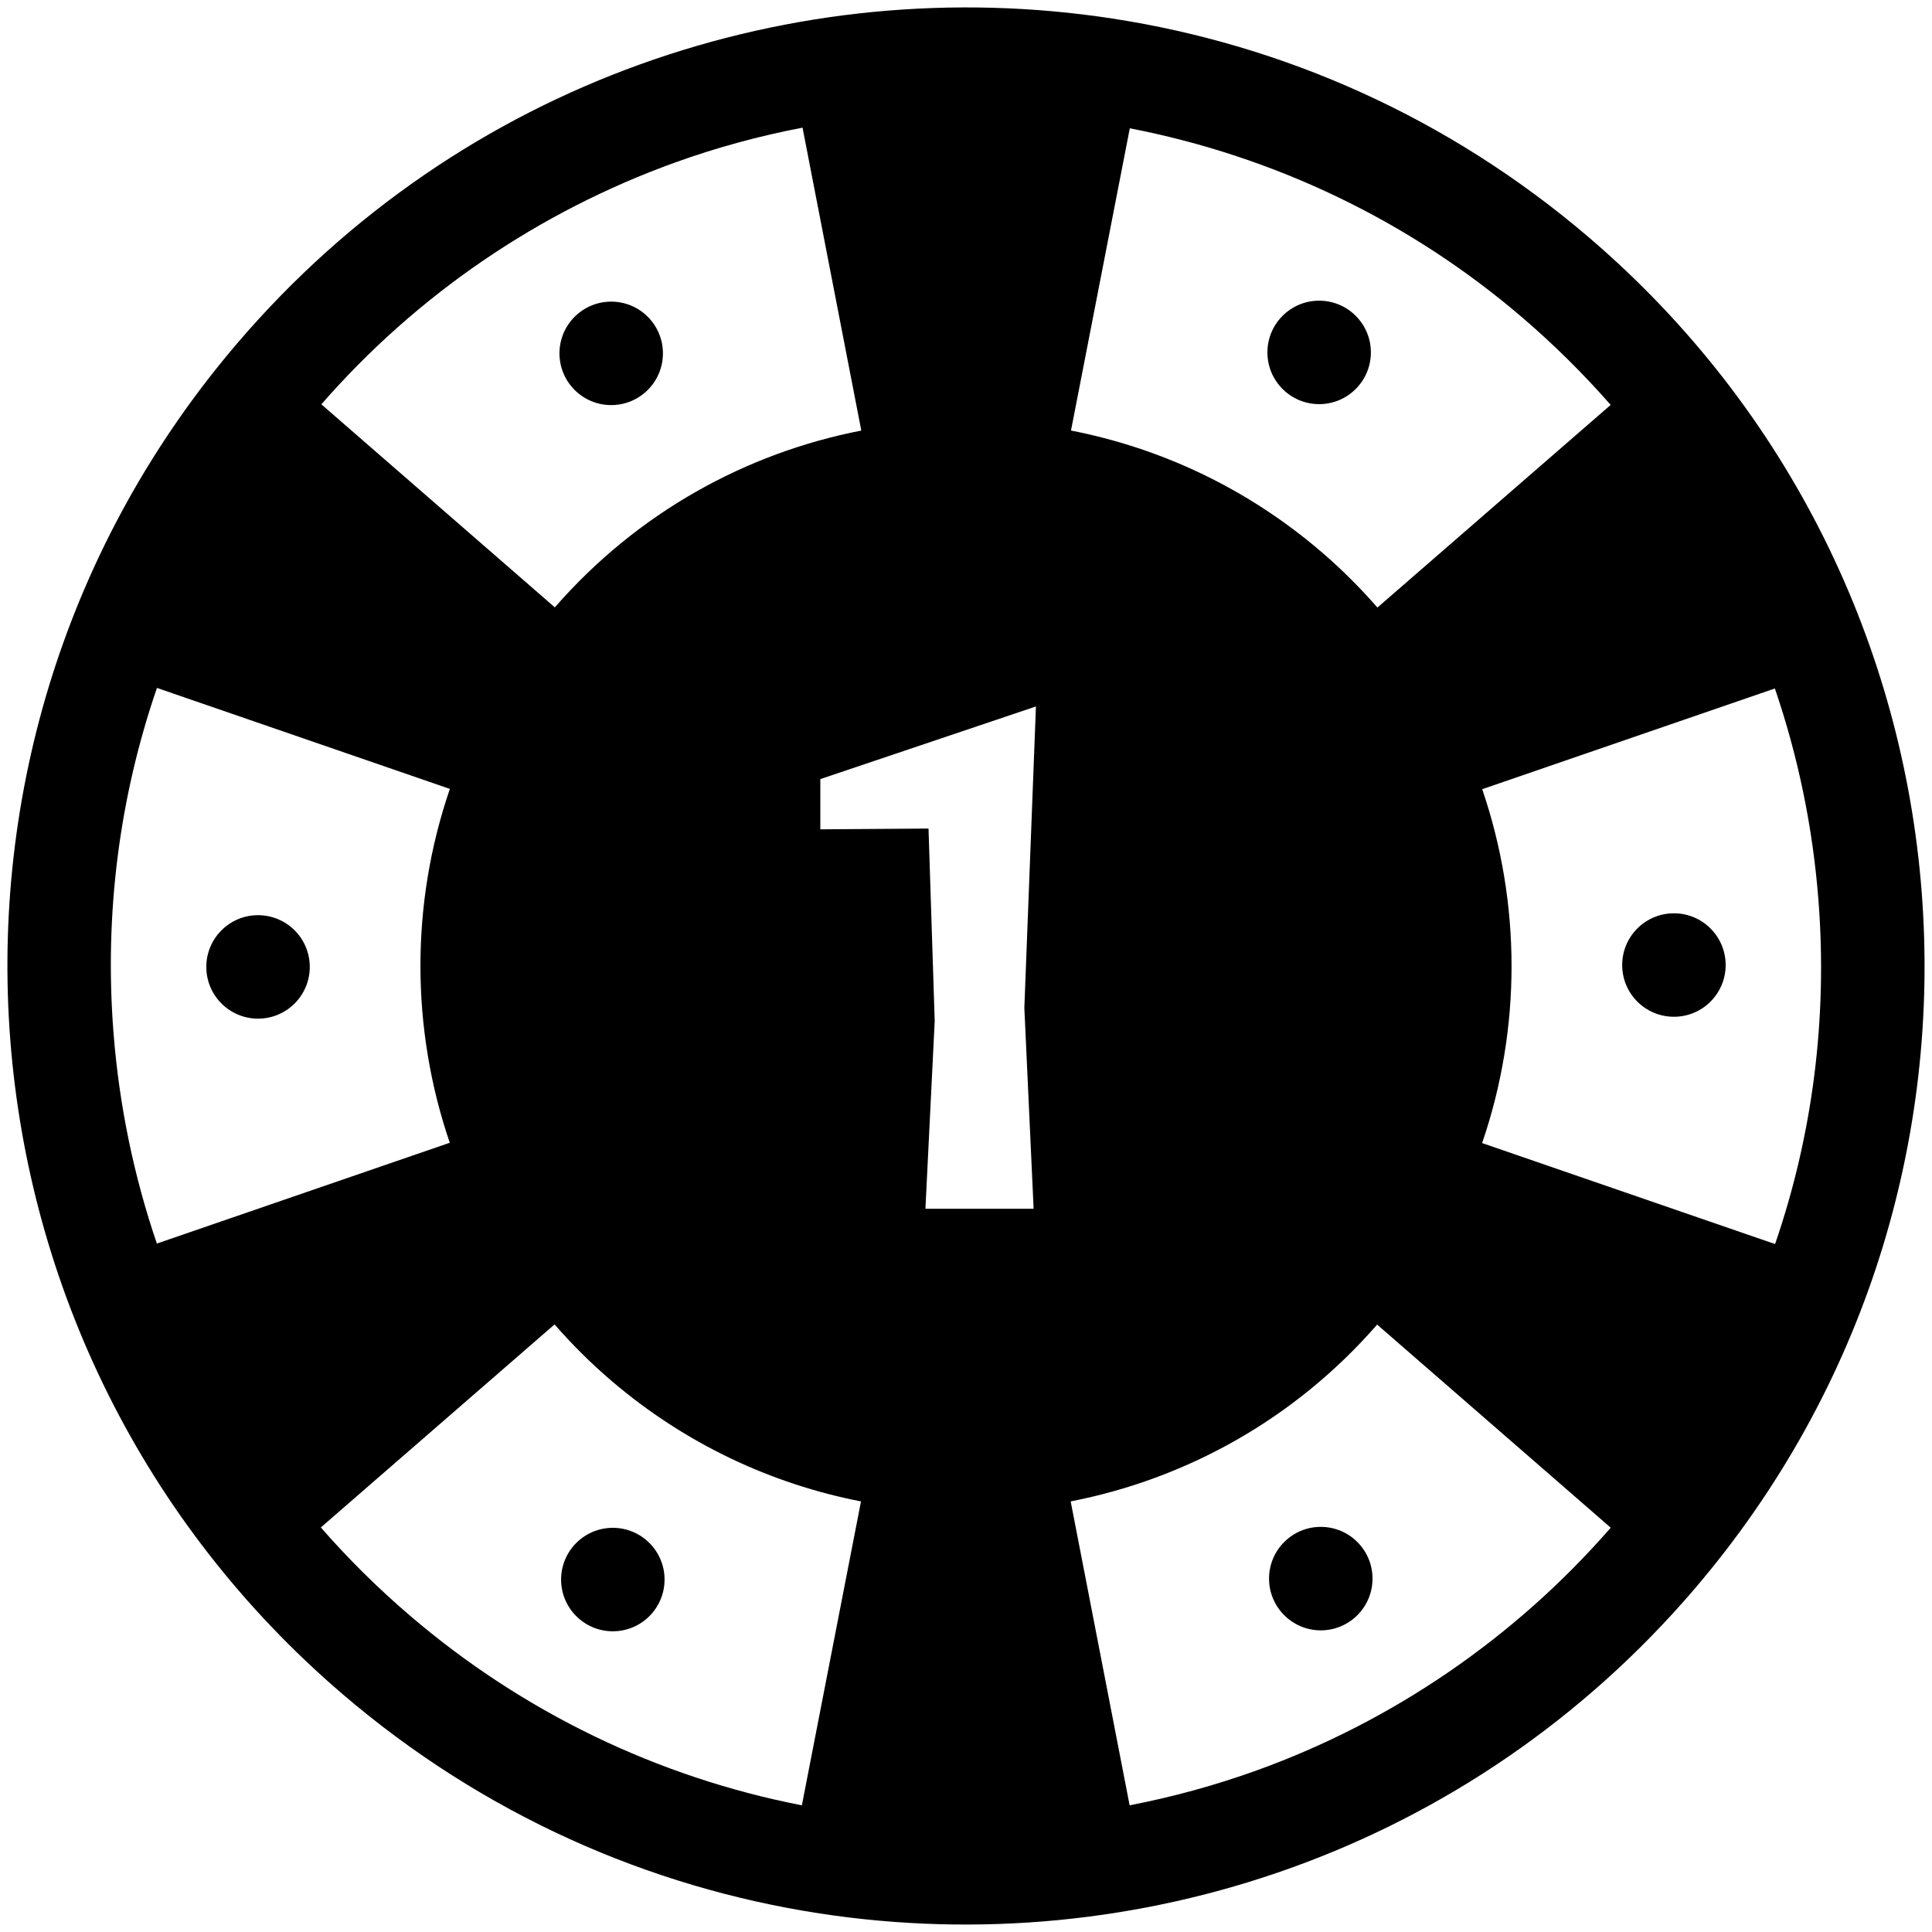 <svg xmlns="http://www.w3.org/2000/svg" xmlns:xlink="http://www.w3.org/1999/xlink" version="1.1" width="1000" height="1000" viewBox="0 0 1000 1000" xml:space="preserve">
<desc>Created with Fabric.js 3.5.0</desc>
<defs>
</defs>
<rect x="0" y="0" width="100%" height="100%" fill="#ffffff"/>
<g transform="matrix(3.347 0 0 3.347 499.995 499.995)" id="457001">
<g style="" vector-effect="non-scaling-stroke">
		<g transform="matrix(1 0 0 1 -0 0)" id="Capa_1">
<path style="stroke: none; stroke-width: 1; stroke-dasharray: none; stroke-linecap: butt; stroke-dashoffset: 0; stroke-linejoin: miter; stroke-miterlimit: 4; is-custom-font: none; font-file-url: none; fill: rgb(0,0,0); fill-rule: nonzero; opacity: 1;" transform=" translate(-148.238, -148.239)" d="M 244.63 35.621 c -21.771 -18.635 -47.382 -29.855 -73.767 -33.902 C 121.871 -5.797 70.223 11.421 35.622 51.847 c -53.236 62.198 -45.972 155.773 16.226 209.01 c 21.771 18.634 47.381 29.853 73.766 33.901 c 48.991 7.517 100.641 -9.703 135.241 -50.13 C 314.091 182.431 306.826 88.856 244.63 35.621 z M 273.361 191.241 l -45.305 -15.618 c 6.102 -17.803 6.028 -37.107 0.014 -54.724 l 45.257 -15.575 c 3.577 10.453 5.862 21.429 6.74 32.741 C 281.489 156.374 279.152 174.388 273.361 191.241 z M 275.905 104.058 c 0 -0.003 0 -0.005 0 -0.008 C 275.905 104.053 275.905 104.055 275.905 104.058 z M 247.935 61.472 l -36.069 31.332 c -2.669 -3.055 -5.579 -5.961 -8.752 -8.677 c -11.467 -9.814 -24.81 -15.995 -38.637 -18.692 l 9.095 -46.741 c 22.33 4.33 43.21 14.294 60.635 29.209 C 239.147 52.131 243.728 56.669 247.935 61.472 z M 103.251 23.983 c 6.428 -2.315 13.021 -4.109 19.71 -5.388 l 9.087 46.843 c -17.789 3.467 -34.584 12.651 -47.393 27.341 L 48.55 61.38 C 63.334 44.416 82.206 31.568 103.251 23.983 z M 23.124 105.236 l 45.297 15.617 c -6.102 17.803 -6.028 37.105 -0.015 54.723 l -45.295 15.588 c -3.562 -10.441 -5.837 -21.4 -6.713 -32.688 C 14.976 140.151 17.32 122.11 23.124 105.236 z M 48.467 235.066 l 36.145 -31.395 c 2.669 3.056 5.58 5.964 8.754 8.68 c 11.466 9.814 24.808 15.993 38.634 18.691 l -9.143 46.997 c -22.325 -4.348 -43.185 -14.422 -60.604 -29.333 C 57.288 244.458 52.689 239.898 48.467 235.066 z M 193.203 272.635 c -6.409 2.309 -12.986 4.11 -19.658 5.403 l -9.117 -47 c 17.789 -3.467 34.585 -12.651 47.394 -27.342 l 36.121 31.409 C 233.154 252.087 214.257 265.047 193.203 272.635 z" stroke-linecap="round"/>
</g>
		<g transform="matrix(1 0 0 1 -54.867 -94.74)" id="Capa_1">
<circle style="stroke: none; stroke-width: 1; stroke-dasharray: none; stroke-linecap: butt; stroke-dashoffset: 0; stroke-linejoin: miter; stroke-miterlimit: 4; is-custom-font: none; font-file-url: none; fill: rgb(0,0,0); fill-rule: nonzero; opacity: 1;" cx="0" cy="0" r="8"/>
</g>
		<g transform="matrix(1 0 0 1 -109.481 0.143)" id="Capa_1">
<circle style="stroke: none; stroke-width: 1; stroke-dasharray: none; stroke-linecap: butt; stroke-dashoffset: 0; stroke-linejoin: miter; stroke-miterlimit: 4; is-custom-font: none; font-file-url: none; fill: rgb(0,0,0); fill-rule: nonzero; opacity: 1;" cx="0" cy="0" r="8"/>
</g>
		<g transform="matrix(1 0 0 1 -54.615 94.885)" id="Capa_1">
<circle style="stroke: none; stroke-width: 1; stroke-dasharray: none; stroke-linecap: butt; stroke-dashoffset: 0; stroke-linejoin: miter; stroke-miterlimit: 4; is-custom-font: none; font-file-url: none; fill: rgb(0,0,0); fill-rule: nonzero; opacity: 1;" cx="0" cy="0" r="8"/>
</g>
		<g transform="matrix(1 0 0 1 54.867 94.739)" id="Capa_1">
<circle style="stroke: none; stroke-width: 1; stroke-dasharray: none; stroke-linecap: butt; stroke-dashoffset: 0; stroke-linejoin: miter; stroke-miterlimit: 4; is-custom-font: none; font-file-url: none; fill: rgb(0,0,0); fill-rule: nonzero; opacity: 1;" cx="0" cy="0" r="8.001"/>
</g>
		<g transform="matrix(1 0 0 1 109.478 -0.147)" id="Capa_1">
<circle style="stroke: none; stroke-width: 1; stroke-dasharray: none; stroke-linecap: butt; stroke-dashoffset: 0; stroke-linejoin: miter; stroke-miterlimit: 4; is-custom-font: none; font-file-url: none; fill: rgb(0,0,0); fill-rule: nonzero; opacity: 1;" cx="0" cy="0" r="8"/>
</g>
		<g transform="matrix(1 0 0 1 54.614 -94.888)" id="Capa_1">
<circle style="stroke: none; stroke-width: 1; stroke-dasharray: none; stroke-linecap: butt; stroke-dashoffset: 0; stroke-linejoin: miter; stroke-miterlimit: 4; is-custom-font: none; font-file-url: none; fill: rgb(0,0,0); fill-rule: nonzero; opacity: 1;" cx="0" cy="0" r="8"/>
</g>
</g>
</g>
<g transform="matrix(1 0 0 1 500 500)" style="" id="831043">
		
<path xml:space="preserve" font-family="Acme" font-size="400" font-style="normal" font-weight="normal" style="stroke: none; stroke-width: 1; stroke-dasharray: none; stroke-linecap: butt; stroke-dashoffset: 0; stroke-linejoin: miter; stroke-miterlimit: 4; is-custom-font: none; font-file-url: none; fill: rgb(255,255,255); fill-rule: nonzero; opacity: 1; white-space: pre;" d="M-75.40-96.74L36.20-134.34L30.20 21.66L35.00 125.66L-21.00 125.66L-16.20 28.46L-19.40-71.14L-75.40-70.74L-75.40-96.74Z"/></g>
</svg>
